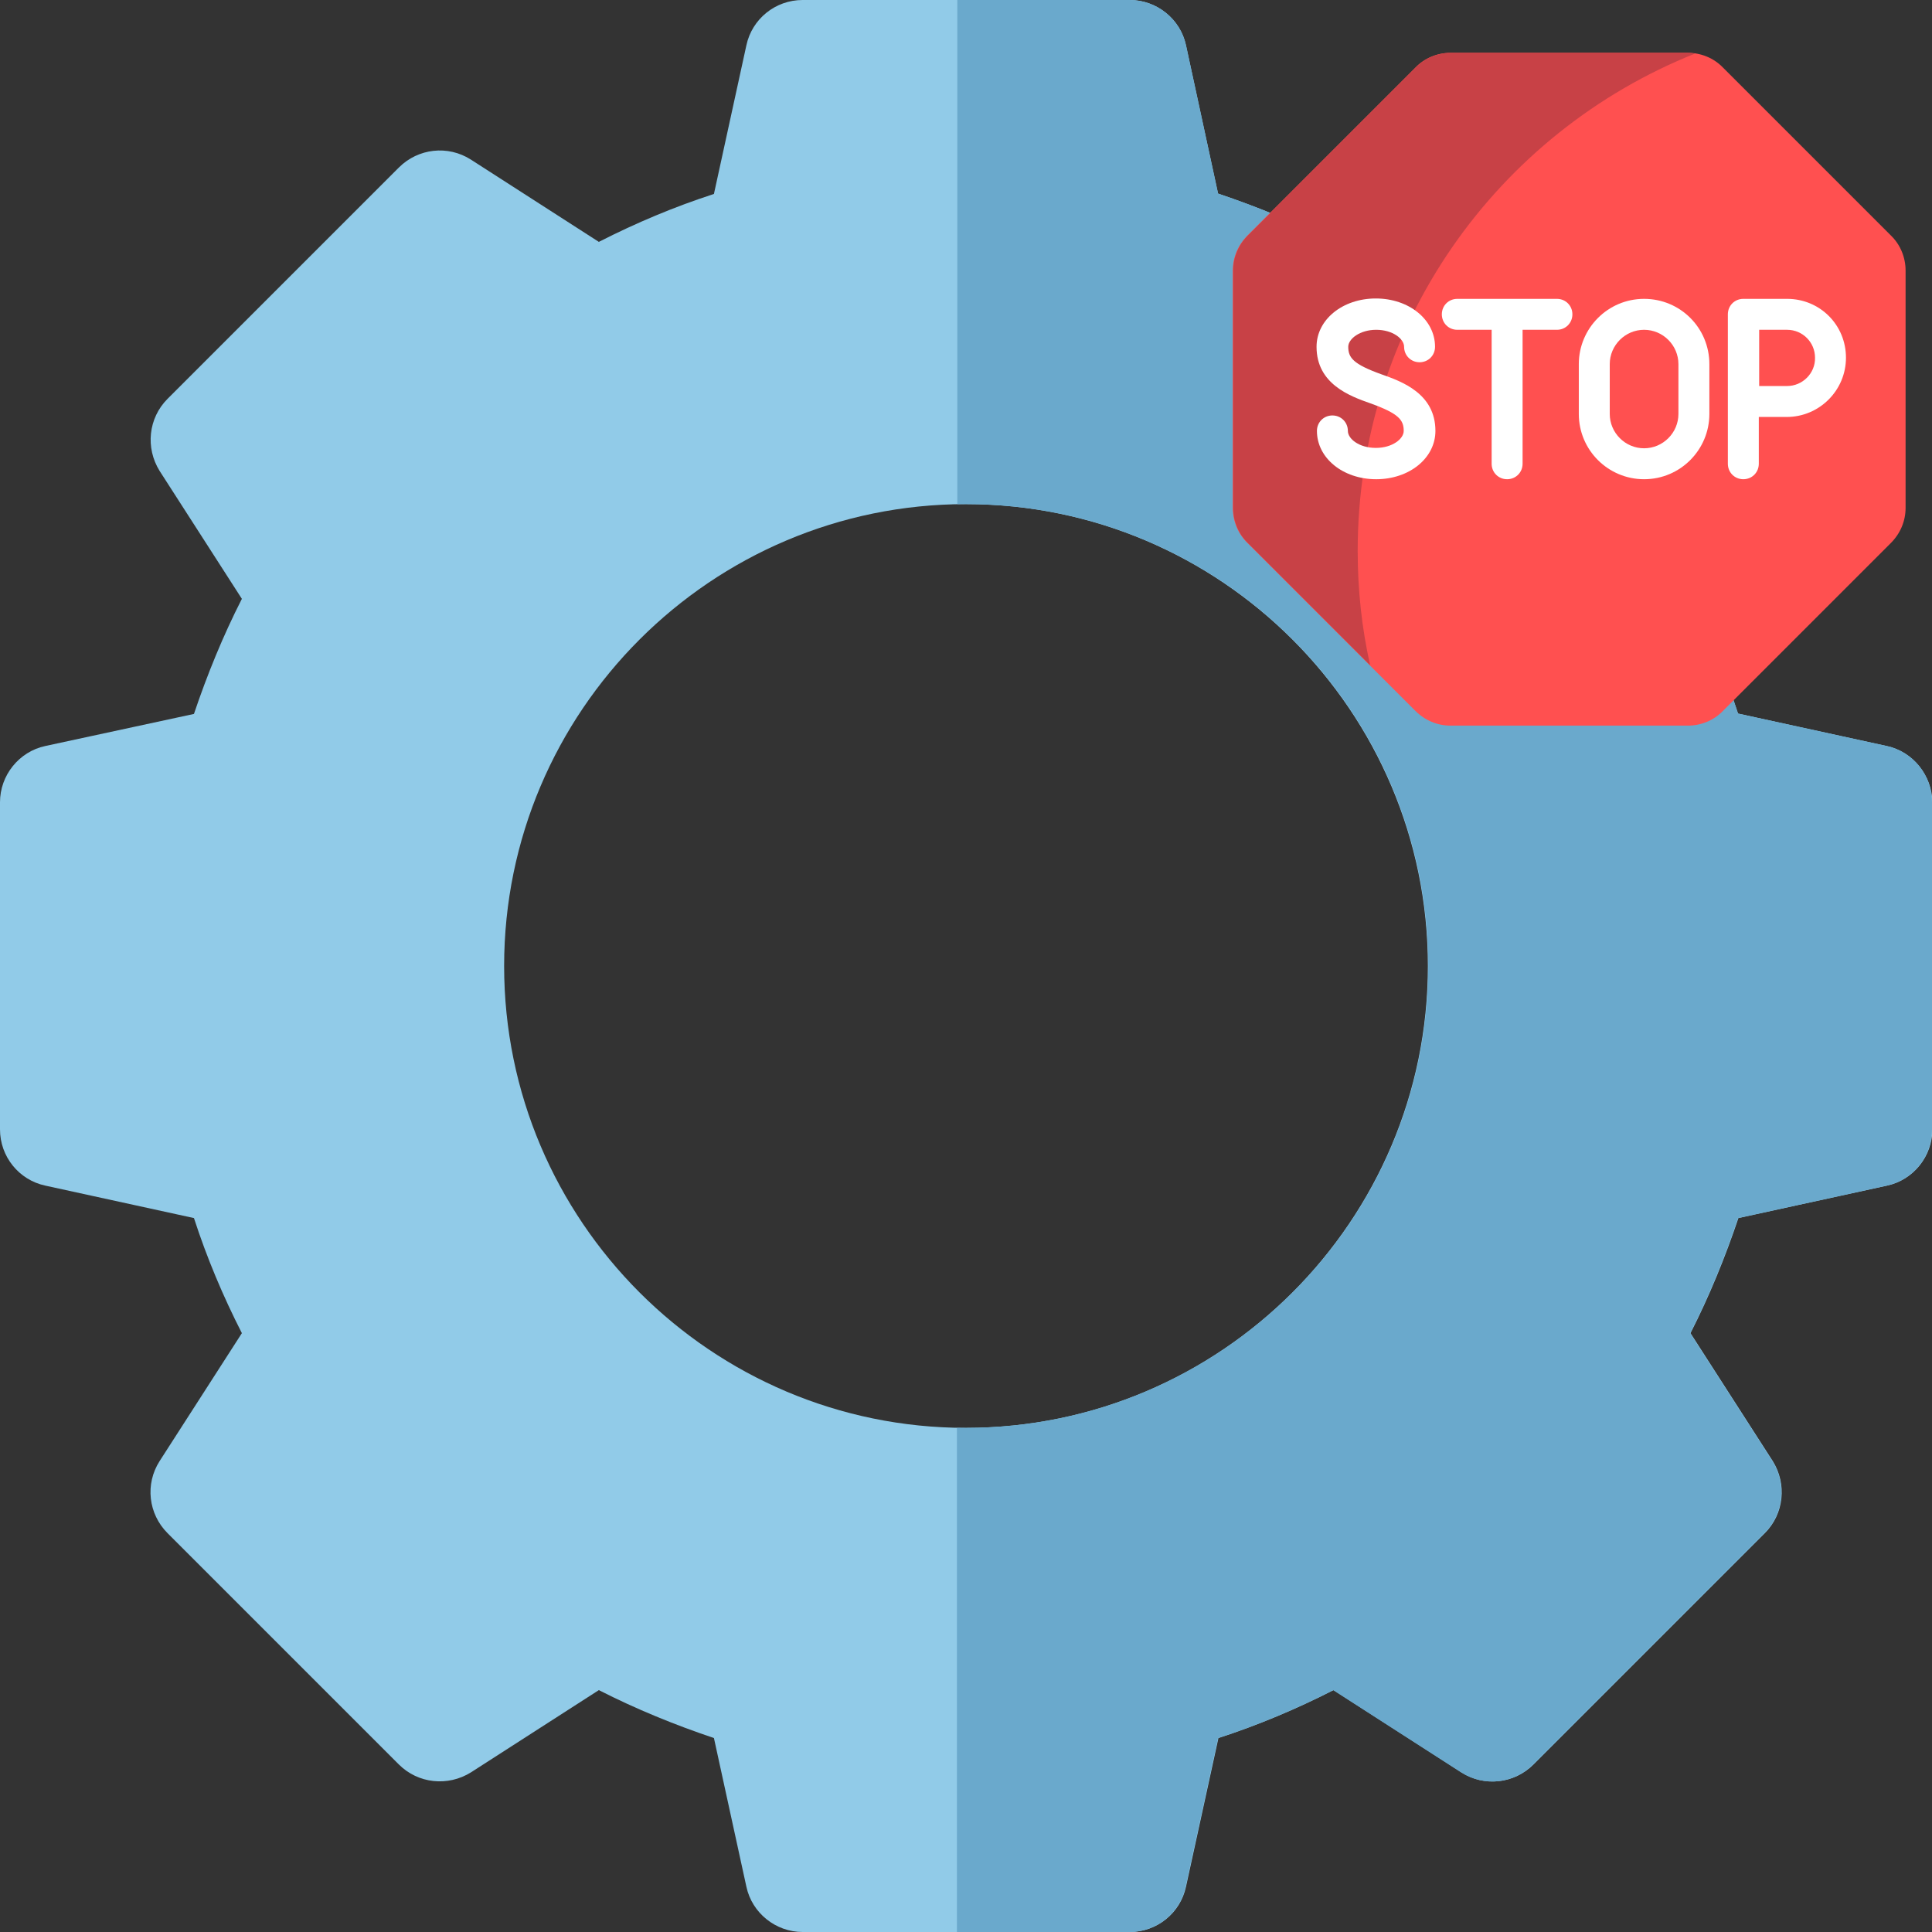 <?xml version="1.0" encoding="utf-8"?>
<!-- Generator: Adobe Illustrator 21.0.0, SVG Export Plug-In . SVG Version: 6.00 Build 0)  -->
<svg version="1.1" id="Слой_1" xmlns="http://www.w3.org/2000/svg" xmlns:xlink="http://www.w3.org/1999/xlink" x="0px" y="0px"
	 viewBox="0 0 512 512" style="enable-background:new 0 0 512 512;" xml:space="preserve">
<rect x="0" y="0" width="512" height="512" fill="#333333" stroke="none"/>
<style type="text/css">
	.st0{fill:#91CBE8;}
	.st1{fill:#6AA9CC;}
	.st2{fill:#FF5050;}
	.st3{fill:#C84146;}
	.st4{fill:#FFFFFF;}
</style>
<path class="st0" d="M500,197.7l-39.4-8.6c-3.4-10.5-7.7-20.7-12.7-30.5l21.8-33.9c3.9-6.1,3-14-2.1-19.1l-61.3-61.3
	c-5.1-5.1-13-5.9-19.1-2.1l-33.9,21.8c-9.8-5-20.1-9.2-30.5-12.7L314.3,12c-1.5-7-7.8-12-14.9-12h-86.7c-7.2,0-13.4,5-14.9,12
	l-8.6,39.4c-10.5,3.4-20.7,7.7-30.5,12.7l-33.9-21.8c-6.1-3.9-14-3-19.1,2.1l-61.3,61.3c-5.1,5.1-5.9,13-2.1,19.1l21.8,33.9
	c-5,9.8-9.2,20.1-12.7,30.5L12,197.7c-7,1.5-12,7.8-12,14.9v86.7c0,7.2,5,13.4,12,14.9l39.4,8.6c3.4,10.5,7.7,20.7,12.7,30.5
	l-21.8,33.9c-3.9,6.1-3,14,2.1,19.1l61.3,61.3c5.1,5.1,13,5.9,19.1,2.1l33.9-21.8c9.8,5,20.1,9.2,30.5,12.7l8.6,39.4
	c1.5,7,7.8,12,14.9,12h86.7c7.2,0,13.4-5,14.9-12l8.6-39.4c10.5-3.4,20.7-7.7,30.5-12.7l33.9,21.8c6.1,3.9,14,3,19.1-2.1l61.3-61.3
	c5.1-5.1,5.9-13,2.1-19.1l-21.8-33.9c5-9.8,9.2-20.1,12.7-30.5l39.4-8.6c7-1.5,12-7.8,12-14.9v-86.7C512,205.5,507,199.2,500,197.7z
	 M256,378.4c-67.5,0-122.4-54.9-122.4-122.4S188.5,133.6,256,133.6S378.4,188.5,378.4,256S323.5,378.4,256,378.4z"/>
<path class="st1" d="M500,197.7l-39.4-8.6c-3.4-10.5-7.7-20.7-12.7-30.5l21.8-33.9c3.9-6.1,3-14-2.1-19.1l-61.3-61.3
	c-5.1-5.1-13-5.9-19.1-2.1l-33.9,21.8c-9.8-5-20.1-9.2-30.5-12.7L314.3,12c-1.5-7-7.8-12-14.9-12h-45.7v133.6c0.8,0,1.6,0,2.4,0
	c67.5,0,122.4,54.9,122.4,122.4S323.5,378.4,256,378.4c-0.8,0-1.6,0-2.4,0V512h45.7c7.2,0,13.4-5,14.9-12l8.6-39.4
	c10.5-3.4,20.7-7.7,30.5-12.7l33.9,21.8c6.1,3.9,14,3,19.1-2.1l61.3-61.3c5.1-5.1,5.9-13,2.1-19.1l-21.8-33.9
	c5-9.8,9.2-20.1,12.7-30.5l39.4-8.6c7-1.5,12-7.8,12-14.9v-86.7C512,205.5,507,199.2,500,197.7z"/>
<path class="st2" d="M447.3,14h-62.9c-3.5,0-6.9,1.4-9.3,3.9l-44.5,44.5c-2.5,2.5-3.9,5.8-3.9,9.3v62.9c0,3.5,1.4,6.9,3.9,9.3
	l44.5,44.5c2.5,2.5,5.8,3.9,9.3,3.9h62.9c3.5,0,6.9-1.4,9.3-3.9l44.5-44.5c2.5-2.5,3.9-5.8,3.9-9.3V71.7c0-3.5-1.4-6.9-3.9-9.3
	l-44.5-44.5C454.2,15.4,450.8,14,447.3,14z"/>
<path class="st3" d="M359.8,146c0-59.8,37-110.9,89.4-131.8c-0.6-0.1-1.2-0.2-1.8-0.2h-62.9c-3.5,0-6.9,1.4-9.3,3.9l-44.5,44.5
	c-2.5,2.5-3.9,5.8-3.9,9.3v62.9c0,3.5,1.4,6.9,3.9,9.3l32.4,32.4C360.9,166.5,359.8,156.4,359.8,146z"/>
<g>
	<path class="st4" d="M412.6,79.2h-26.4c-2.3,0-4.1,1.8-4.1,4.1c0,2.3,1.8,4.1,4.1,4.1h9.1v35.5c0,2.3,1.8,4.1,4.1,4.1
		c2.3,0,4.1-1.8,4.1-4.1V87.4h9.1c2.3,0,4.1-1.8,4.1-4.1C416.7,81,414.9,79.2,412.6,79.2z"/>
	<path class="st4" d="M435.7,79.2c-9.6,0-17.3,7.8-17.3,17.3v13.2c0,9.6,7.8,17.3,17.3,17.3c9.6,0,17.3-7.8,17.3-17.3V96.5
		C453,86.9,445.3,79.2,435.7,79.2z M444.8,109.7c0,5-4.1,9.1-9.1,9.1s-9.1-4.1-9.1-9.1V96.5c0-5,4.1-9.1,9.1-9.1s9.1,4.1,9.1,9.1
		V109.7z"/>
	<path class="st4" d="M473.6,79.2h-11.6c-2.3,0-4.1,1.8-4.1,4.1v39.6c0,2.3,1.8,4.1,4.1,4.1s4.1-1.8,4.1-4.1v-12.4h7.4
		c8.6,0,15.7-7,15.7-15.7S482.3,79.2,473.6,79.2z M473.6,102.3h-7.4V87.4h7.4c4.1,0,7.4,3.3,7.4,7.4
		C481.1,98.9,477.7,102.3,473.6,102.3z"/>
	<path class="st4" d="M364.7,87.4c4.4,0,7.4,2.4,7.4,4.5c0,2.3,1.8,4.1,4.1,4.1s4.1-1.8,4.1-4.1c0-7.2-6.9-12.8-15.7-12.8
		s-15.7,5.6-15.7,12.8c0,9.9,8.9,13.1,14.3,15c7.5,2.7,8.8,4.4,8.8,7.3c0,2.1-3,4.5-7.4,4.5s-7.4-2.4-7.4-4.5c0-2.3-1.8-4.1-4.1-4.1
		s-4.1,1.8-4.1,4.1c0,7.2,6.9,12.8,15.7,12.8s15.7-5.6,15.7-12.8c0-9.9-8.9-13.1-14.3-15c-7.5-2.7-8.8-4.4-8.8-7.3
		C357.3,89.8,360.4,87.4,364.7,87.4z"/>
</g>
</svg>
